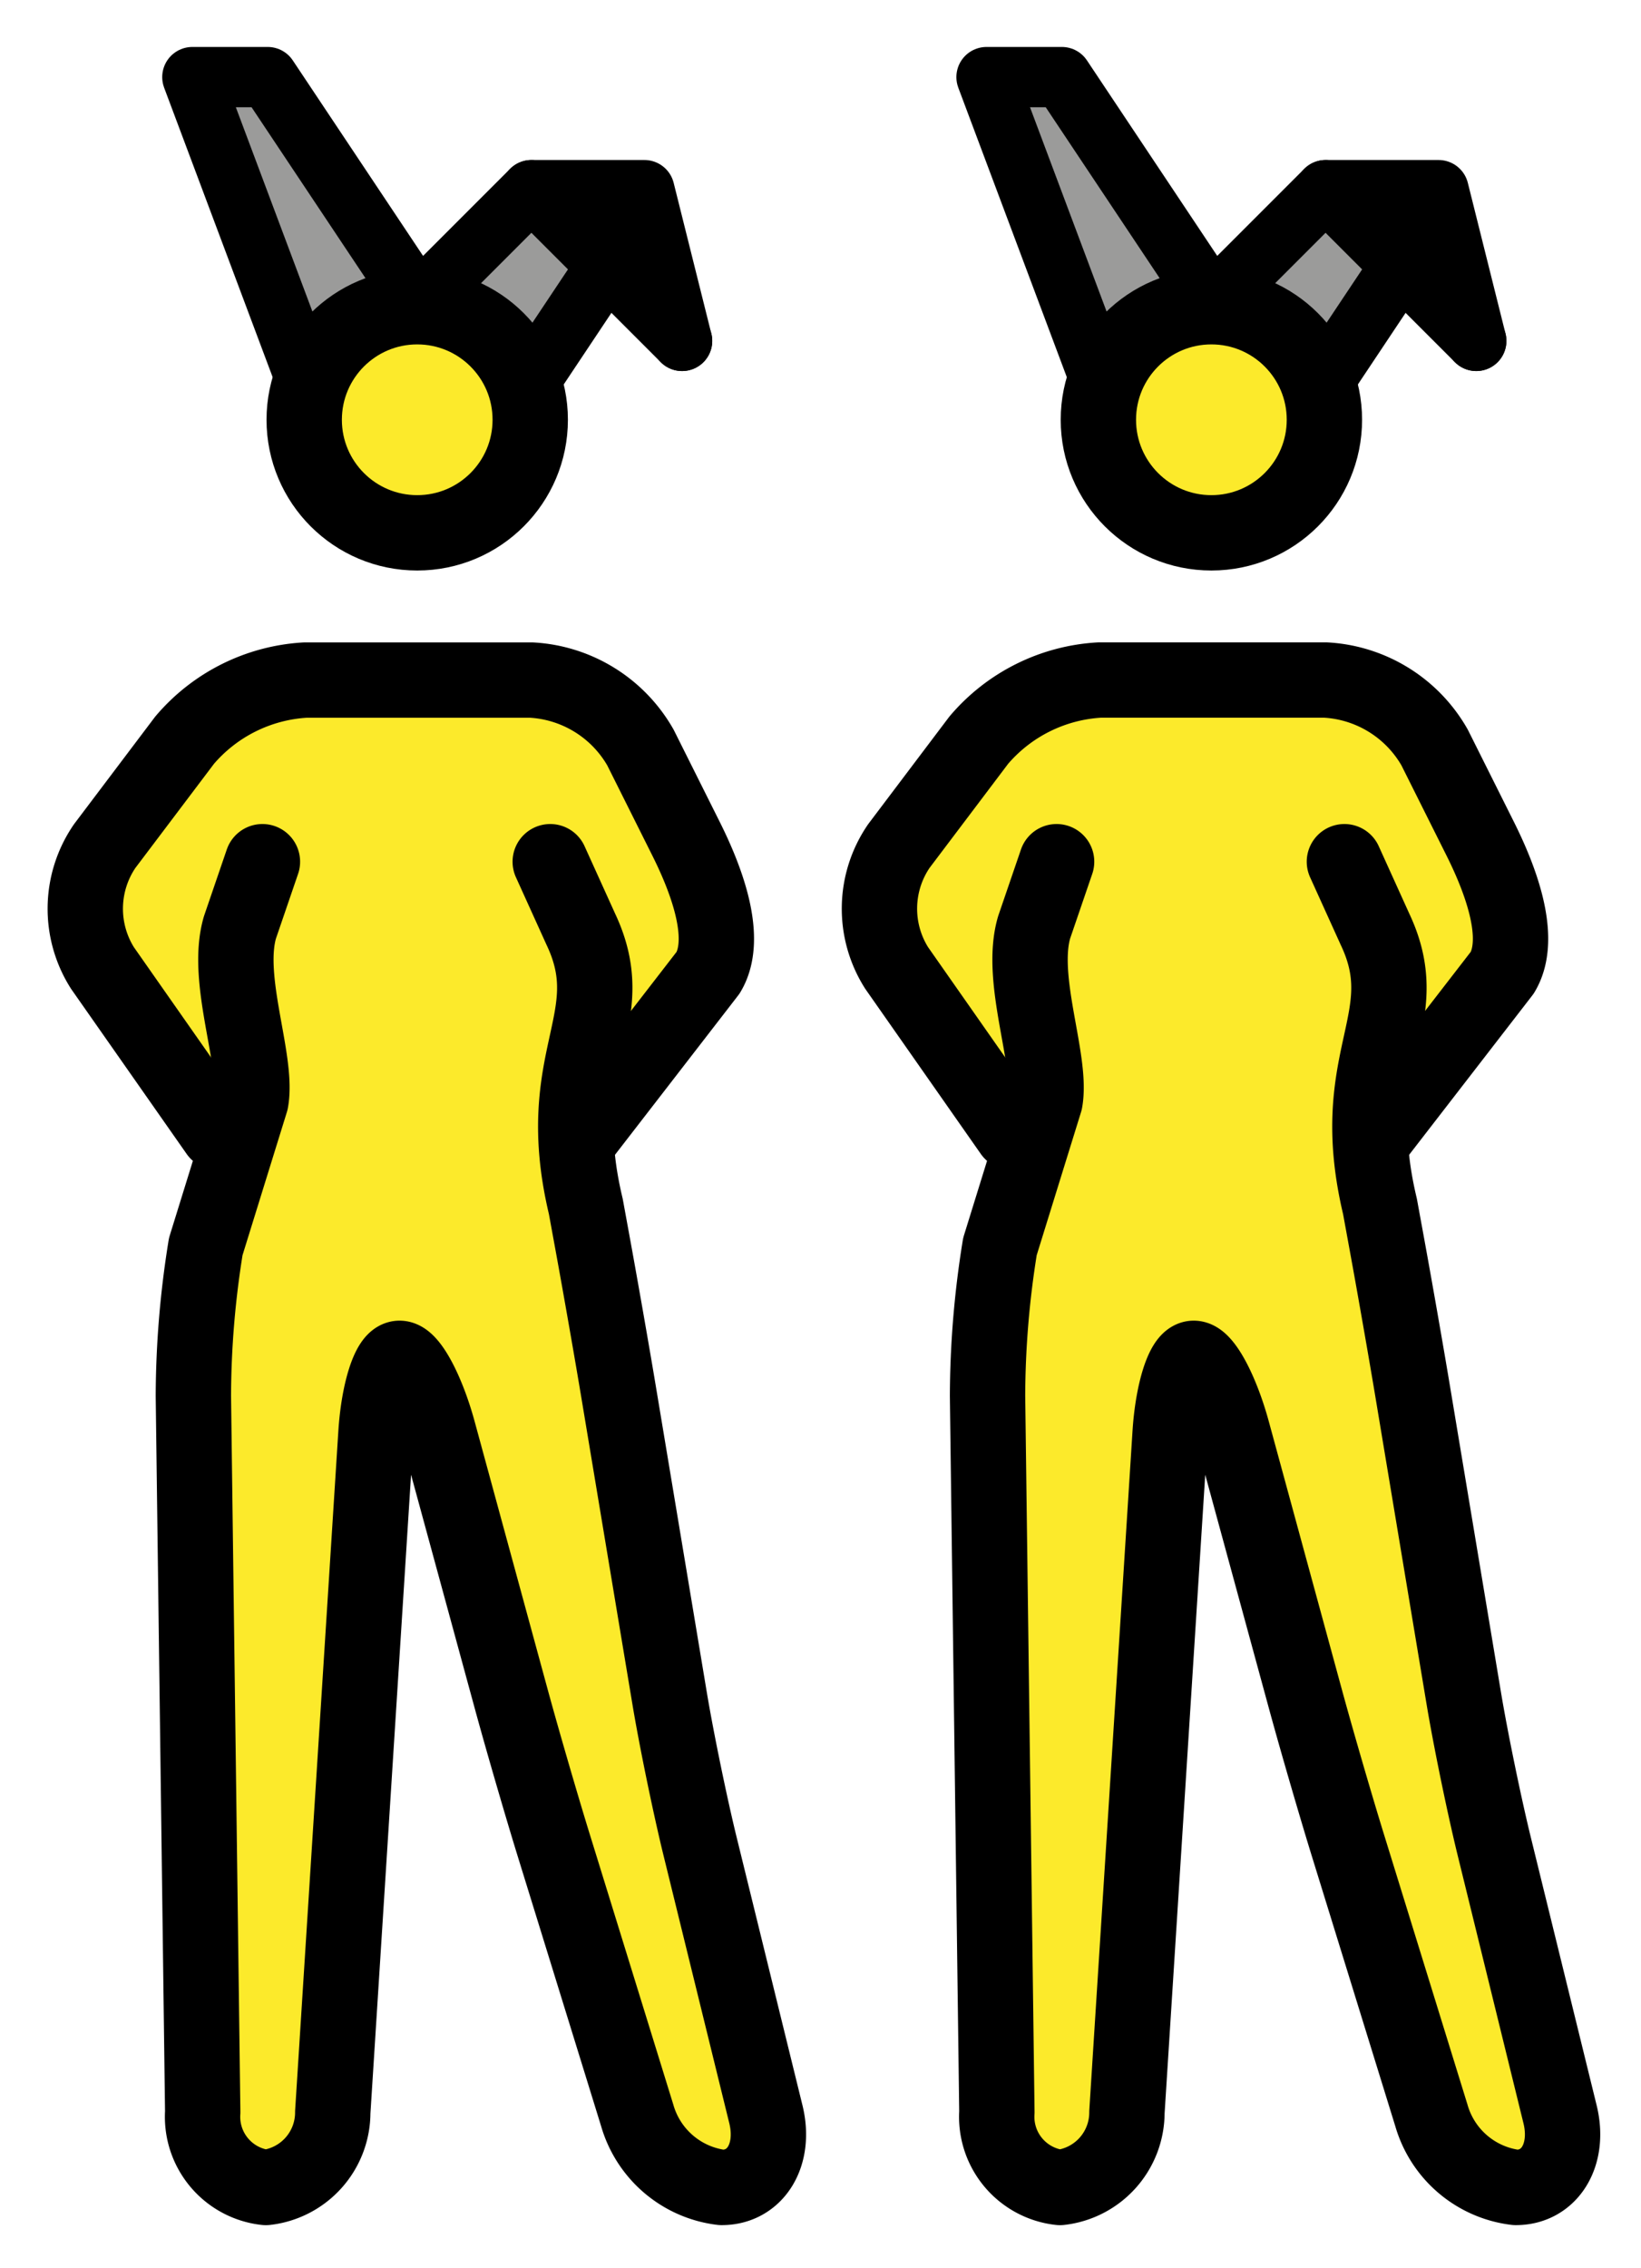 <svg xmlns="http://www.w3.org/2000/svg" role="img" viewBox="14.84 2.97 43.56 60.19"><title>1F46F-200D-2640-FE0F.svg</title><path fill="#9b9b9a" d="M44.027 13.016l-3-8h2l4 6m3 2l2-3 2 2-4-4-3 3m-24.081 2l-3-8h2l4 6m3 2l2-3 2 2-4-4-3 3"/><path d="M32.946 12.016l-1-4h-3m25.081 4l-1-4h-3"/><g fill="#fcea2b"><path d="M51.111 27.016l-.582 6 1.582 5 2 12 2.7 11h-3.3l-3.4-11-3-11h-1l-1.4 22h-3.3l-.3-23 2-6-1-5s.582-1.78-.418.22l.418 1.78v3l-3-3v-5l3-2 1-1h7l2 1 1 2 1.825 3.954-2.825 3.046h-1"/><circle cx="46.996" cy="14.109" r="3"/><path d="M30.03 27.016l-.583 6 1.583 5 2 12 2.7 11h-3.3l-3.4-11-3-11h-1l-1.4 22h-3.3l-.3-23 2-6-1-5s.582-1.78-.418.22l.418 1.78v3l-3-3v-5l3-2 1-1h7l2 1 1 2 1.825 3.954-2.825 3.046h-1"/><circle cx="25.915" cy="14.109" r="3"/></g><g fill="none" stroke="#000"><circle cx="46.996" cy="14.109" r="3" stroke-miterlimit="10" stroke-width="2"/><path stroke-linecap="round" stroke-linejoin="round" stroke-width="1.6" d="M44.027 13.016l-3-8h2l4 6m3 2l2-3 2 2-4-4-3 3"/><path stroke-linecap="round" stroke-linejoin="round" stroke-width="1.6" d="M54.027 12.016l-1-4h-3"/><path stroke-linecap="round" stroke-linejoin="round" stroke-width="2" d="M50.527 25.836L51.34 27.63c1.139 2.409-.813 3.402.131 7.352l.195 1.066c.198 1.081.509 2.854.689 3.94l1.342 8.055c.181 1.085.544 2.847.806 3.915l1.748 7.115c.262 1.068-.266 1.942-1.174 1.942a2.667 2.667 0 0 1-2.241-1.911l-2.219-7.178c-.325-1.052-.827-2.779-1.117-3.841l-1.947-7.141c-.29-1.062-.751-1.93-1.026-1.93s-.558.898-.627 1.996L44.754 59.02a2.003 2.003 0 0 1-1.776 1.996 1.886 1.886 0 0 1-1.676-2l-.248-19a25.114 25.114 0 0 1 .329-3.968L42.58 32.186c.195-1.082-.696-3.22-.29-4.606l.597-1.744"/><path stroke-linecap="round" stroke-linejoin="round" stroke-width="2" d="M41.694 33.016L38.64 28.654a2.94 2.94 0 0 1 .06-3.234l2.121-2.809a4.546 4.546 0 0 1 3.206-1.596h6a3.555 3.555 0 0 1 2.894 1.789l1.211 2.422c.492.984 1.152 2.606.588 3.551l-3.277 4.239"/><circle cx="25.915" cy="14.109" r="3" stroke-miterlimit="10" stroke-width="2"/><path stroke-linecap="round" stroke-linejoin="round" stroke-width="1.6" d="M22.946 13.016l-3-8h2l4 6m3 2l2-3 2 2-4-4-3 3"/><path stroke-linecap="round" stroke-linejoin="round" stroke-width="1.6" d="M32.946 12.016l-1-4h-3"/><path stroke-linecap="round" stroke-linejoin="round" stroke-width="2" d="M29.446 25.836l.813 1.794c1.138 2.409-.813 3.402.131 7.352l.195 1.066c.198 1.081.509 2.854.689 3.94l1.342 8.055c.181 1.085.544 2.847.806 3.915l1.748 7.115c.262 1.068-.266 1.942-1.174 1.942a2.667 2.667 0 0 1-2.241-1.911l-2.219-7.178c-.325-1.052-.827-2.779-1.117-3.841l-1.947-7.141c-.29-1.062-.751-1.93-1.026-1.93s-.558.898-.627 1.996L23.673 59.02a2.003 2.003 0 0 1-1.776 1.996 1.886 1.886 0 0 1-1.676-2l-.248-19a25.114 25.114 0 0 1 .329-3.968l1.197-3.862c.195-1.082-.696-3.22-.29-4.606l.597-1.744"/><path stroke-linecap="round" stroke-linejoin="round" stroke-width="2" d="M20.613 33.016l-3.054-4.361a2.94 2.94 0 0 1 .06-3.234l2.121-2.809a4.546 4.546 0 0 1 3.206-1.596h6a3.555 3.555 0 0 1 2.894 1.789l1.211 2.422c.492.984 1.152 2.606.588 3.551l-3.277 4.239"/></g></svg>